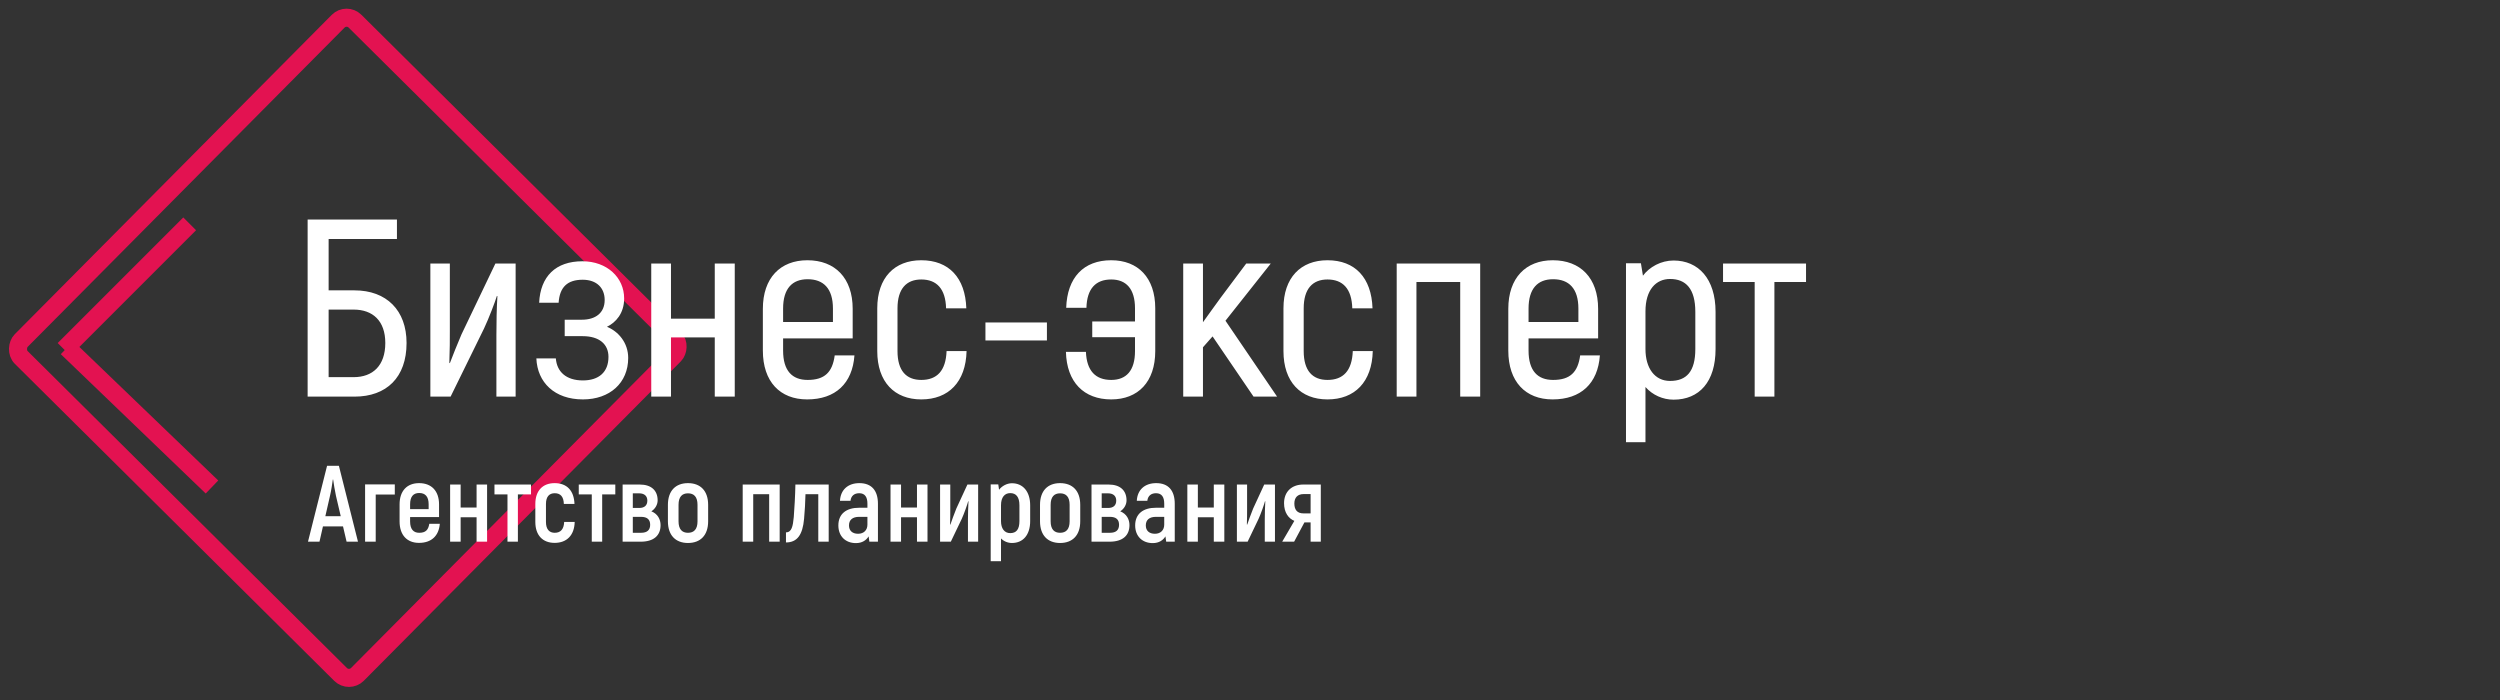 <svg width="250" height="70" viewBox="0 0 250 70" fill="none" xmlns="http://www.w3.org/2000/svg">
<rect x="0" y="0" width="250" height="70" fill="#333333" stroke="none"/>
<rect x="34.654" y="1.278" width="47.379" height="47.379" rx="1.189" transform="rotate(44.786 34.654 1.278)" stroke="#E31251" stroke-width="1.807"/>
<path d="M35.444 29.036H32.863V23.9H39.694V21.952H30.763V39.663H35.444C38.657 39.663 40.656 37.74 40.656 34.299C40.656 31.035 38.657 29.036 35.444 29.036ZM35.368 37.715H32.863V30.959H35.368C37.265 30.959 38.53 32.072 38.53 34.299C38.53 36.576 37.265 37.715 35.368 37.715ZM43.036 39.663H45.06L48.4 32.857C48.881 31.845 49.513 30.175 49.69 29.593L49.741 29.618C49.665 30.832 49.64 32.224 49.64 33.54V39.663H51.563V26.354H49.539L46.148 33.439C45.794 34.248 45.212 35.716 44.984 36.323L44.934 36.272C44.984 35.058 44.984 33.945 44.984 32.932V26.354H43.036V39.663ZM60.695 32.679C61.58 32.249 62.415 31.339 62.415 29.846C62.415 27.746 60.695 26.127 58.241 26.127C55.559 26.127 54.041 27.645 53.914 30.276H55.862C55.964 28.707 56.748 27.974 58.266 27.974C59.683 27.974 60.467 28.808 60.467 29.998C60.467 31.288 59.556 31.971 58.19 31.971H56.47V33.616H58.266C59.936 33.616 60.847 34.425 60.847 35.69C60.847 37.208 59.885 38.043 58.291 38.043C56.596 38.043 55.685 37.158 55.584 35.842H53.636C53.737 38.246 55.458 39.941 58.291 39.941C60.973 39.941 62.82 38.296 62.82 35.792C62.82 34.273 61.833 33.135 60.695 32.679ZM71.476 26.354V31.87H67.099V26.354H65.125V39.663H67.099V33.742H71.476V39.663H73.475V26.354H71.476ZM83.471 35.539C83.244 37.234 82.459 37.993 80.764 37.993C79.221 37.993 78.31 37.082 78.31 35.058V33.843H85.268V30.883C85.268 27.796 83.497 26.025 80.739 26.025C78.031 26.025 76.286 27.796 76.286 30.883V35.058C76.286 38.17 78.006 39.941 80.713 39.941C83.547 39.941 85.242 38.347 85.445 35.539H83.471ZM80.764 27.923C82.358 27.923 83.294 28.859 83.294 30.858V32.199H78.31V30.858C78.31 28.859 79.221 27.923 80.764 27.923ZM92.128 39.941C94.861 39.941 96.581 38.195 96.657 35.108H94.658C94.582 37.082 93.697 37.993 92.128 37.993C90.635 37.993 89.75 37.082 89.75 35.108V30.832C89.75 28.884 90.635 27.948 92.128 27.948C93.671 27.948 94.557 28.884 94.608 30.832H96.632C96.531 27.771 94.886 26.025 92.128 26.025C89.446 26.025 87.726 27.771 87.726 30.832V35.108C87.726 38.195 89.446 39.941 92.128 39.941ZM98.544 34.046H104.692V32.249H98.544V34.046ZM111.122 26.025C108.364 26.025 106.72 27.746 106.619 30.782H108.643C108.693 28.859 109.579 27.948 111.122 27.948C112.615 27.948 113.5 28.884 113.5 30.832V32.148H109.225V33.717H113.5V35.108C113.5 37.082 112.615 37.993 111.122 37.993C109.553 37.993 108.668 37.082 108.592 35.184H106.593C106.669 38.221 108.39 39.941 111.122 39.941C113.804 39.941 115.525 38.195 115.525 35.108V30.832C115.525 27.771 113.804 26.025 111.122 26.025ZM125.356 39.663H127.709L122.547 32.072L127.076 26.354H124.622L122.067 29.77C121.485 30.554 120.903 31.389 120.296 32.224V26.354H118.322V39.663H120.296V34.729L121.257 33.641L125.356 39.663ZM132.748 39.941C135.481 39.941 137.201 38.195 137.277 35.108H135.278C135.203 37.082 134.317 37.993 132.748 37.993C131.256 37.993 130.37 37.082 130.37 35.108V30.832C130.37 28.884 131.256 27.948 132.748 27.948C134.292 27.948 135.177 28.884 135.228 30.832H137.252C137.151 27.771 135.506 26.025 132.748 26.025C130.066 26.025 128.346 27.771 128.346 30.832V35.108C128.346 38.195 130.066 39.941 132.748 39.941ZM148.019 26.354H139.67V39.663H141.644V28.201H146.021V39.663H148.019V26.354ZM158.016 35.539C157.788 37.234 157.004 37.993 155.309 37.993C153.765 37.993 152.855 37.082 152.855 35.058V33.843H159.812V30.883C159.812 27.796 158.041 26.025 155.283 26.025C152.576 26.025 150.83 27.796 150.83 30.883V35.058C150.83 38.17 152.551 39.941 155.258 39.941C158.092 39.941 159.787 38.347 159.989 35.539H158.016ZM155.309 27.923C156.903 27.923 157.839 28.859 157.839 30.858V32.199H152.855V30.858C152.855 28.859 153.765 27.923 155.309 27.923ZM167.356 26.051C166.116 26.051 164.952 26.683 164.294 27.569L164.092 26.329H162.599V44.217H164.547V38.701C165.256 39.511 166.293 39.966 167.356 39.966C169.937 39.966 171.556 38.17 171.556 34.906V31.187C171.556 27.872 169.835 26.051 167.356 26.051ZM169.532 34.906C169.532 37.133 168.672 38.094 167.002 38.094C165.484 38.094 164.547 36.829 164.547 34.906V31.136C164.547 28.96 165.61 27.898 167.002 27.898C168.596 27.898 169.532 28.884 169.532 31.187V34.906ZM180.603 26.354H172.304V28.201H175.467V39.663H177.44V28.201H180.603V26.354Z" fill="white"/>
<path d="M34.659 54.169H35.798L33.889 46.578H32.707L30.799 54.169H31.948L32.295 52.64H34.301L34.659 54.169ZM32.534 51.62L33 49.582C33.119 49.083 33.228 48.357 33.282 47.955H33.315C33.369 48.357 33.488 49.083 33.596 49.582L34.074 51.62H32.534ZM39.48 48.443H36.509V54.169H37.571V49.452H39.48V48.443ZM42.929 52.38C42.831 52.998 42.56 53.279 41.92 53.279C41.346 53.279 41.01 52.922 41.01 52.141V51.707H43.905V50.438C43.905 49.083 43.135 48.313 41.91 48.313C40.706 48.313 39.958 49.083 39.958 50.438V52.141C39.958 53.507 40.706 54.288 41.899 54.288C43.135 54.288 43.883 53.594 43.981 52.38H42.929ZM41.92 49.3C42.517 49.3 42.864 49.647 42.864 50.428V50.916H41.01V50.428C41.01 49.647 41.346 49.3 41.92 49.3ZM47.658 48.454V50.753H46.064V48.454H45.012V54.169H46.064V51.729H47.658V54.169H48.709V48.454H47.658ZM53.101 48.454H49.447V49.441H50.748V54.169H51.789V49.441H53.101V48.454ZM55.463 54.288C56.678 54.288 57.437 53.529 57.469 52.195H56.417C56.385 52.922 56.06 53.279 55.474 53.279C54.921 53.279 54.596 52.922 54.596 52.195V50.395C54.596 49.669 54.921 49.322 55.474 49.322C56.049 49.322 56.363 49.669 56.385 50.395H57.448C57.404 49.072 56.7 48.313 55.463 48.313C54.271 48.313 53.533 49.072 53.533 50.395V52.195C53.533 53.529 54.271 54.288 55.463 54.288ZM61.531 48.454H57.876V49.441H59.177V54.169H60.218V49.441H61.531V48.454ZM65.135 51.133C65.537 50.872 65.764 50.449 65.764 50.037C65.764 49.051 65.135 48.454 63.975 48.454H62.262V54.169H64.062C65.395 54.169 66.057 53.54 66.057 52.51C66.057 51.946 65.775 51.382 65.135 51.133ZM63.281 49.333H63.91C64.452 49.333 64.734 49.614 64.734 50.059C64.734 50.536 64.452 50.796 63.921 50.796H63.281V49.333ZM64.105 53.279H63.281V51.685H64.105C64.723 51.685 65.016 51.957 65.016 52.477C65.016 52.998 64.723 53.279 64.105 53.279ZM68.797 54.299C70.044 54.299 70.814 53.529 70.814 52.13V50.482C70.814 49.083 70.044 48.313 68.797 48.313C67.561 48.313 66.791 49.083 66.791 50.482V52.13C66.791 53.529 67.561 54.299 68.797 54.299ZM68.797 53.279C68.211 53.279 67.854 52.932 67.854 52.13V50.482C67.854 49.679 68.211 49.333 68.797 49.333C69.393 49.333 69.751 49.679 69.751 50.482V52.13C69.751 52.932 69.393 53.279 68.797 53.279ZM77.968 48.454H74.27V54.169H75.322V49.419H76.916V54.169H77.968V48.454ZM78.597 54.245C79.725 54.245 80.267 53.475 80.408 51.881C80.473 51.219 80.538 50.092 80.549 49.419H81.828V54.169H82.869V48.454H79.54C79.519 49.56 79.443 50.883 79.377 51.707C79.291 52.618 79.171 53.236 78.597 53.236V54.245ZM85.939 48.313C84.79 48.313 84.053 48.986 83.998 50.081H85.05C85.105 49.571 85.451 49.322 85.918 49.322C86.492 49.322 86.742 49.701 86.742 50.373V50.775H85.907C84.649 50.775 83.836 51.371 83.836 52.542C83.836 53.616 84.541 54.31 85.592 54.31C86.221 54.31 86.633 54.017 86.861 53.637L86.937 54.169H87.794V50.373C87.794 49.061 87.165 48.313 85.939 48.313ZM86.742 52.466C86.742 53.008 86.384 53.377 85.809 53.377C85.235 53.377 84.898 53.063 84.898 52.542C84.898 51.978 85.267 51.685 85.907 51.685H86.742V52.466ZM91.698 48.454V50.753H90.104V48.454H89.052V54.169H90.104V51.729H91.698V54.169H92.75V48.454H91.698ZM94.008 54.169H95.082L96.177 51.881C96.405 51.393 96.763 50.363 96.817 50.124L96.849 50.135C96.817 50.71 96.795 51.425 96.795 51.978V54.169H97.814V48.454H96.741L95.635 50.851C95.451 51.317 95.125 52.173 95.038 52.466L95.006 52.445C95.028 51.827 95.028 51.317 95.028 50.861V48.454H94.008V54.169ZM101.195 48.324C100.686 48.324 100.187 48.606 99.905 48.975L99.829 48.443H99.07V56.12H100.1V53.843C100.382 54.136 100.783 54.299 101.195 54.299C102.301 54.299 103.017 53.496 103.017 52.108V50.536C103.017 49.137 102.28 48.324 101.195 48.324ZM101.943 52.108C101.943 52.943 101.629 53.312 101.022 53.312C100.447 53.312 100.1 52.857 100.1 52.108V50.525C100.1 49.712 100.48 49.311 101.022 49.311C101.607 49.311 101.943 49.69 101.943 50.536V52.108ZM106.008 54.299C107.255 54.299 108.024 53.529 108.024 52.13V50.482C108.024 49.083 107.255 48.313 106.008 48.313C104.771 48.313 104.001 49.083 104.001 50.482V52.13C104.001 53.529 104.771 54.299 106.008 54.299ZM106.008 53.279C105.422 53.279 105.064 52.932 105.064 52.13V50.482C105.064 49.679 105.422 49.333 106.008 49.333C106.604 49.333 106.962 49.679 106.962 50.482V52.13C106.962 52.932 106.604 53.279 106.008 53.279ZM112.024 51.133C112.426 50.872 112.653 50.449 112.653 50.037C112.653 49.051 112.024 48.454 110.864 48.454H109.151V54.169H110.951C112.285 54.169 112.946 53.54 112.946 52.51C112.946 51.946 112.664 51.382 112.024 51.133ZM110.17 49.333H110.799C111.341 49.333 111.623 49.614 111.623 50.059C111.623 50.536 111.341 50.796 110.81 50.796H110.17V49.333ZM110.994 53.279H110.17V51.685H110.994C111.612 51.685 111.905 51.957 111.905 52.477C111.905 52.998 111.612 53.279 110.994 53.279ZM115.621 48.313C114.472 48.313 113.734 48.986 113.68 50.081H114.732C114.786 49.571 115.133 49.322 115.599 49.322C116.174 49.322 116.423 49.701 116.423 50.373V50.775H115.588C114.331 50.775 113.517 51.371 113.517 52.542C113.517 53.616 114.222 54.31 115.274 54.31C115.903 54.31 116.315 54.017 116.543 53.637L116.619 54.169H117.475V50.373C117.475 49.061 116.846 48.313 115.621 48.313ZM116.423 52.466C116.423 53.008 116.066 53.377 115.491 53.377C114.916 53.377 114.58 53.063 114.58 52.542C114.58 51.978 114.949 51.685 115.588 51.685H116.423V52.466ZM121.38 48.454V50.753H119.786V48.454H118.734V54.169H119.786V51.729H121.38V54.169H122.432V48.454H121.38ZM123.69 54.169H124.763L125.859 51.881C126.086 51.393 126.444 50.363 126.498 50.124L126.531 50.135C126.498 50.71 126.477 51.425 126.477 51.978V54.169H127.496V48.454H126.422L125.316 50.851C125.132 51.317 124.807 52.173 124.72 52.466L124.688 52.445C124.709 51.827 124.709 51.317 124.709 50.861V48.454H123.69V54.169ZM130.324 48.454C129.185 48.454 128.405 49.159 128.405 50.319C128.405 51.252 128.849 51.848 129.435 52.087L128.22 54.169H129.413L130.443 52.239H131.061V54.169H132.08V48.454H130.324ZM131.061 51.339H130.346C129.738 51.339 129.435 50.992 129.435 50.352C129.435 49.755 129.76 49.408 130.367 49.408H131.061V51.339Z" fill="white"/>
<line x1="6.707" y1="34.766" x2="21.197" y2="48.699" stroke="#E31251" stroke-width="1.807"/>
<line x1="6.408" y1="34.942" x2="18.966" y2="22.384" stroke="#E31251" stroke-width="1.807"/>
</svg>
